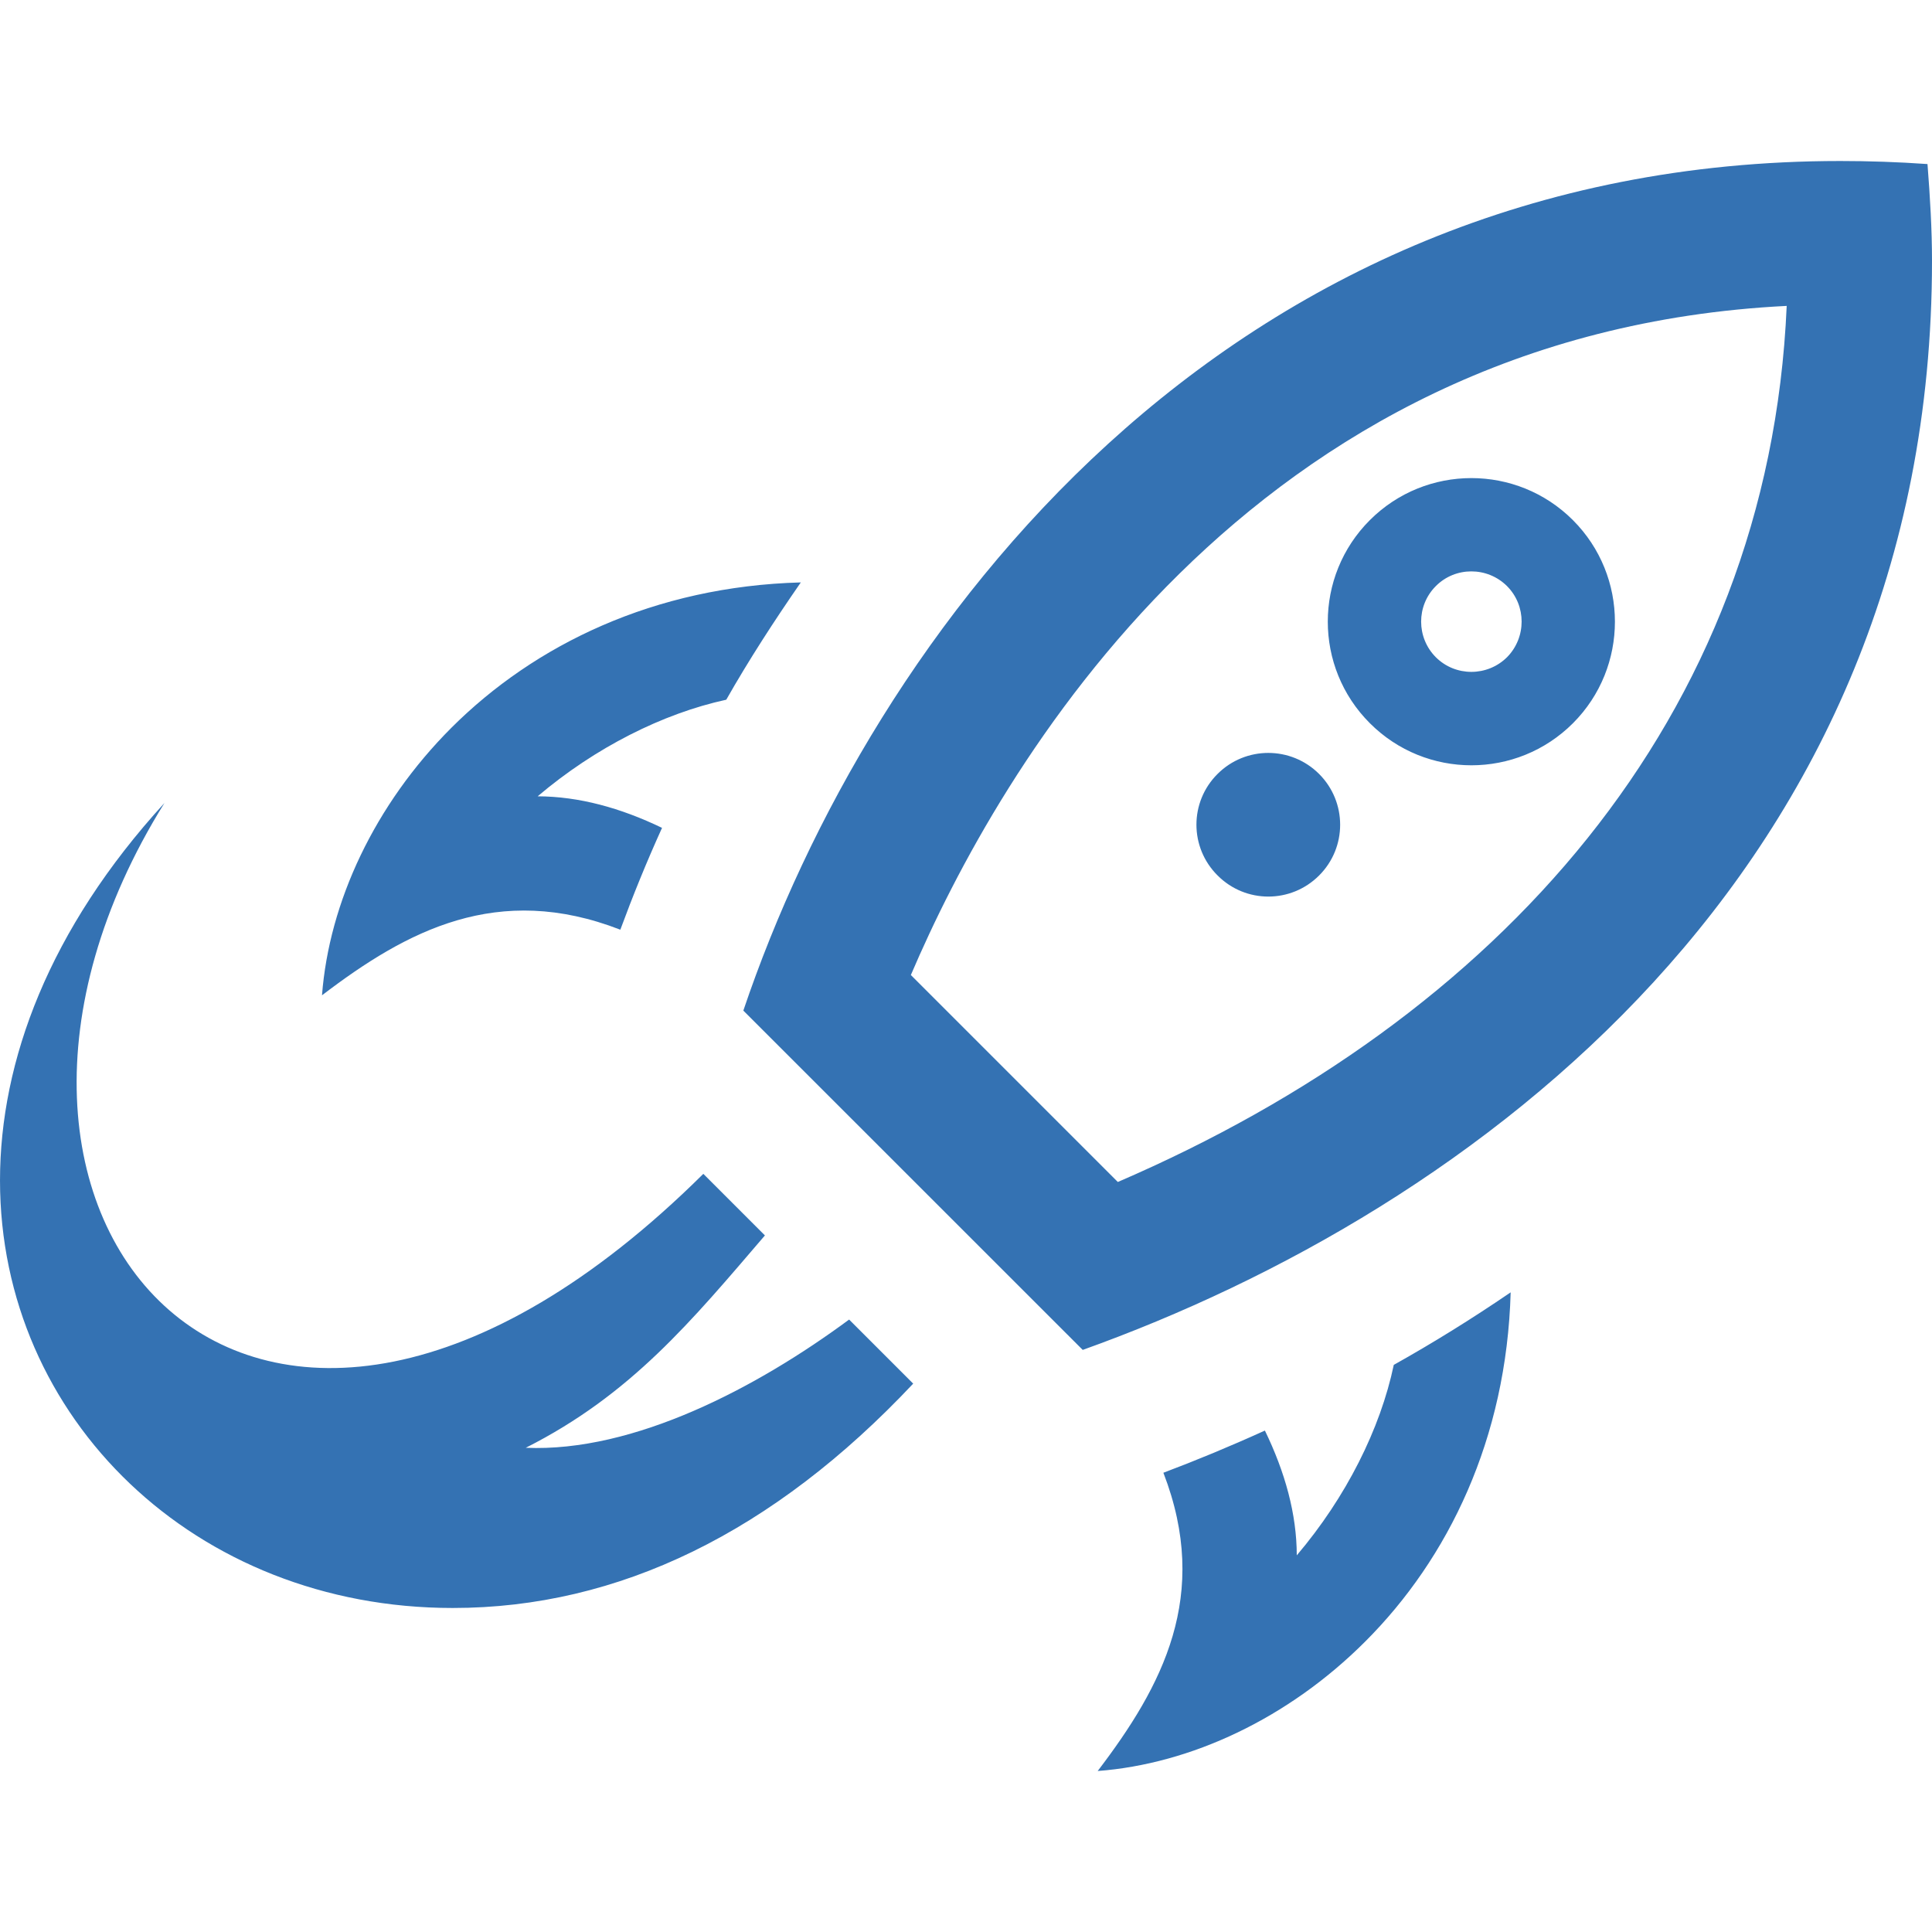 <?xml version="1.0" encoding="UTF-8" standalone="no"?>
<svg
   xmlns:dc="http://purl.org/dc/elements/1.1/"
   xmlns:cc="http://creativecommons.org/ns#"
   xmlns:rdf="http://www.w3.org/1999/02/22-rdf-syntax-ns#"
   xmlns:svg="http://www.w3.org/2000/svg"
   xmlns="http://www.w3.org/2000/svg"
   xmlns:sodipodi="http://sodipodi.sourceforge.net/DTD/sodipodi-0.dtd"
   xmlns:inkscape="http://www.inkscape.org/namespaces/inkscape"
   width="24"
   height="24"
   viewBox="0 0 24 24"
   version="1.1"
   id="svg81"
   sodipodi:docname="logo.svg"
   inkscape:version="0.92.5 (2060ec1f9f, 2020-04-08)">
  <defs
     id="defs85" />
  <sodipodi:namedview
     pagecolor="#ffffff"
     bordercolor="#666666"
     borderopacity="1"
     objecttolerance="10"
     gridtolerance="10"
     guidetolerance="10"
     inkscape:pageopacity="0"
     inkscape:pageshadow="2"
     inkscape:window-width="1366"
     inkscape:window-height="744"
     id="namedview83"
     showgrid="false"
     inkscape:zoom="23.166667"
     inkscape:cx="12"
     inkscape:cy="12"
     inkscape:window-x="0"
     inkscape:window-y="0"
     inkscape:window-maximized="1"
     inkscape:current-layer="svg81" />
  <path
     d="M23.944 2.038c-.369-.026-.729-.038-1.083-.038-7.671 0-12.038 5.848-13.627 10.554l4.216 4.215c4.842-1.734 10.55-5.939 10.55-13.528 0-.392-.024-.793-.056-1.203zm-10.058 12.645l-2.571-2.571c1.089-2.55 4.185-7.978 10.88-8.312-.224 5.149-3.604 8.856-8.309 10.883zm4.88 1.371c-.488.333-.973.633-1.452.901-.167.794-.591 1.643-1.205 2.366-.001-.514-.145-1.032-.396-1.55-.441.2-.86.373-1.261.524.589 1.524-.011 2.649-.816 3.705 1.156-.087 2.369-.653 3.324-1.609 1.032-1.031 1.755-2.518 1.806-4.337zm-10.542-5.77c-.517-.249-1.032-.39-1.545-.392.716-.607 1.556-1.029 2.343-1.2.28-.493.595-.979.926-1.457-1.819.049-3.307.774-4.34 1.805-.955.955-1.52 2.169-1.608 3.324 1.056-.806 2.183-1.406 3.706-.815.155-.42.326-.842.518-1.265zm6.901.591c-.35-.348-.35-.913 0-1.261.348-.348.912-.348 1.261 0 .349.349.349.914 0 1.262-.349.349-.913.349-1.261-.001zm4.414-4.414c-.696-.696-1.826-.696-2.522 0-.697.696-.697 1.827 0 2.523.696.697 1.826.697 2.523 0 .695-.696.695-1.827-.001-2.523zm-1.703 1.703c-.243-.244-.243-.64 0-.883.242-.244.64-.244.885 0 .242.243.241.639 0 .883-.245.243-.642.243-.885 0zm-6.492 9.024c-1.734 1.844-3.656 2.787-5.72 2.787-3.2 0-5.624-2.354-5.624-5.311 0-1.485.611-3.122 2.043-4.689-3.201 5.137 1.126 10.128 6.694 4.607l.765.765c-.91 1.061-1.661 1.977-2.971 2.638 1.344.057 2.87-.745 4.017-1.593l.796.796z"
     id="path79"
     style="fill:#2b6cb0;fill-opacity:0.955" />
</svg>
